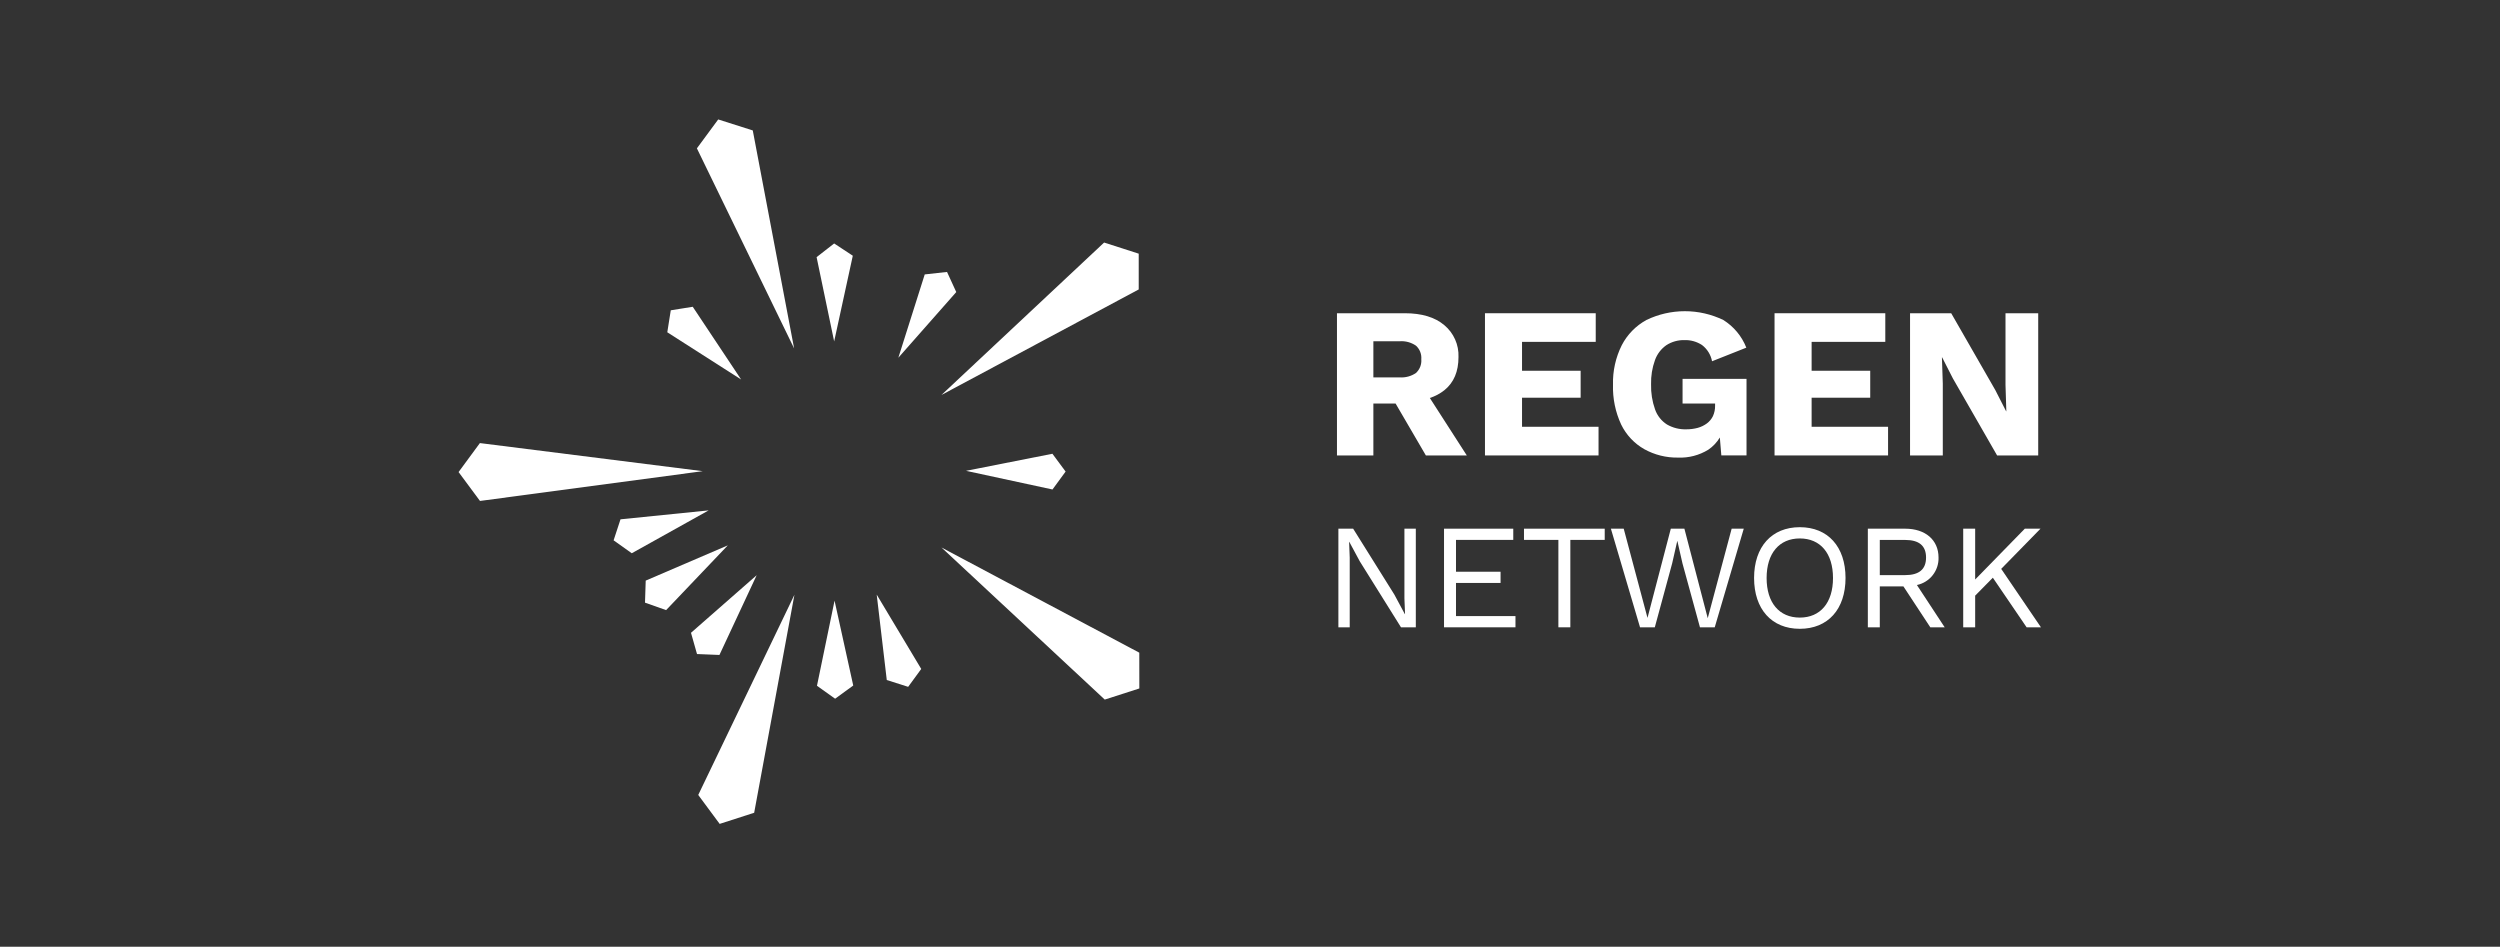 <svg width="169" height="64" viewBox="0 0 169 64" fill="none" xmlns="http://www.w3.org/2000/svg">
<rect x="0" y="0" width="169" height="64" fill="#333333" stroke="none"/>
<g clip-path="url(#clip0)">
<path d="M53.672 23.532L53.681 23.547V23.544V23.547V23.544L50.887 8.817L48.551 8.074L47.109 10.03L47.112 10.032L53.672 23.532Z" fill="white"/>
<path d="M55.2 17.373L56.389 23.08L57.649 17.287L56.389 16.458L55.2 17.385V17.373Z" fill="white"/>
<path d="M64.019 18.384L62.512 18.551L60.728 24.183L64.643 19.743L64.019 18.384Z" fill="white"/>
<path d="M76.977 19.567V17.148L74.638 16.396L63.641 26.701L76.977 19.567Z" fill="white"/>
<path d="M50.1 25.654L46.83 20.738L46.89 20.851L46.83 20.738L45.344 20.976L45.109 22.462L50.1 25.654Z" fill="white"/>
<path d="M71.143 30.674L65.303 31.828L71.143 33.088H71.149L72.035 31.878L71.143 30.674Z" fill="white"/>
<path d="M47.502 31.851L32.441 29.952L31 31.911L32.447 33.864L47.502 31.851Z" fill="white"/>
<path d="M41.946 35.106L41.48 36.526L42.707 37.4L47.905 34.502L41.946 35.106Z" fill="white"/>
<path d="M43.65 39.249L43.602 40.739L45.029 41.244L49.199 36.866L43.65 39.249Z" fill="white"/>
<path d="M51.151 38.884L46.711 42.777L47.118 44.213L48.634 44.275L51.151 38.884Z" fill="white"/>
<path d="M56.416 40.605L55.227 46.359L56.454 47.233L57.679 46.341L56.416 40.605Z" fill="white"/>
<path d="M77.016 44.124V44.121L63.644 37.011L74.682 47.292L77.019 46.54L77.016 44.124Z" fill="white"/>
<path d="M62.273 45.217L59.266 40.197L59.946 45.969L61.391 46.43L62.276 45.22L62.273 45.217Z" fill="white"/>
<path d="M53.704 40.206L47.201 53.739V53.736V53.739L48.649 55.695L50.982 54.943L53.704 40.206Z" fill="white"/>
<path d="M96.656 26.903C97.015 26.788 97.351 26.608 97.646 26.374C98.28 25.86 98.596 25.113 98.594 24.13C98.609 23.723 98.531 23.318 98.365 22.946C98.2 22.575 97.952 22.245 97.64 21.984C97.004 21.443 96.112 21.175 94.965 21.175H90.379V30.788H92.84V27.277H94.341L96.389 30.788H99.156L96.656 26.903ZM92.84 23.069H94.623C95.011 23.041 95.396 23.146 95.717 23.366C95.844 23.48 95.943 23.623 96.006 23.782C96.069 23.942 96.094 24.113 96.08 24.284C96.095 24.457 96.07 24.63 96.007 24.792C95.944 24.953 95.845 25.098 95.717 25.215C95.396 25.433 95.011 25.537 94.623 25.512H92.84V23.069Z" fill="white"/>
<path d="M108.061 28.85H102.889V26.885H106.851V25.063H102.889V23.11H107.871V21.175H100.384V30.788H108.061V28.85Z" fill="white"/>
<path d="M113.741 27.277H115.94V27.423C115.945 27.666 115.895 27.908 115.795 28.13C115.7 28.325 115.559 28.494 115.384 28.624C115.201 28.759 114.995 28.859 114.775 28.921C114.523 28.989 114.263 29.023 114.002 29.022C113.542 29.038 113.085 28.925 112.686 28.695C112.313 28.456 112.03 28.099 111.883 27.681C111.689 27.135 111.597 26.558 111.613 25.978C111.598 25.421 111.687 24.865 111.877 24.341C112.023 23.933 112.292 23.581 112.647 23.333C113.012 23.099 113.438 22.98 113.872 22.991C114.293 22.978 114.708 23.095 115.06 23.327C115.412 23.596 115.652 23.986 115.735 24.421L118.051 23.502C117.747 22.727 117.201 22.07 116.493 21.63C115.683 21.239 114.796 21.037 113.897 21.037C112.998 21.037 112.11 21.239 111.301 21.63C110.588 22.019 110.007 22.612 109.633 23.333C109.218 24.162 109.014 25.081 109.039 26.008C109.011 26.936 109.201 27.858 109.592 28.701C109.933 29.401 110.478 29.981 111.155 30.365C111.852 30.751 112.638 30.947 113.435 30.933C114.154 30.964 114.866 30.778 115.48 30.401C115.797 30.186 116.064 29.904 116.261 29.575L116.362 30.787H118.065V25.61H113.741V27.277Z" fill="white"/>
<path d="M127.633 28.85H122.465V26.885H126.427V25.063H122.465V23.11H127.446V21.175H119.959V30.788H127.633V28.85Z" fill="white"/>
<path d="M137.783 30.788V21.175H135.572V26.026L135.628 27.8H135.613L134.885 26.374L131.901 21.175H129.119V30.788H131.333V25.937L131.274 24.159H131.289L132.017 25.586L135.004 30.788H137.783Z" fill="white"/>
<path d="M94.939 40.447L94.981 41.517H94.969L94.252 40.183L91.473 35.739H90.475V42.406H91.241V37.698L91.2 36.628H91.212L91.919 37.942L94.707 42.406H95.709V35.739H94.939V40.447Z" fill="white"/>
<path d="M98.425 39.407H101.438V38.649H98.425V36.497H102.297V35.739H97.616V42.406H102.446V41.648H98.425V39.407Z" fill="white"/>
<path d="M103.022 36.497H105.347V42.406H106.155V36.497H108.479V35.739H103.022V36.497Z" fill="white"/>
<path d="M115.443 41.791L113.865 35.739H112.947L111.371 41.77L109.763 35.739H108.896L110.866 42.406H111.865L113.039 38.081L113.381 36.577H113.392L113.734 38.081L114.917 42.406H115.916L117.878 35.739H117.06L115.443 41.791Z" fill="white"/>
<path d="M121.667 35.638C119.768 35.638 118.576 36.96 118.576 39.071C118.576 41.181 119.765 42.507 121.667 42.507C123.57 42.507 124.758 41.184 124.758 39.071C124.758 36.957 123.567 35.638 121.667 35.638ZM121.667 41.749C120.282 41.749 119.423 40.75 119.423 39.074C119.423 37.397 120.282 36.399 121.667 36.399C123.052 36.399 123.911 37.397 123.911 39.074C123.911 40.75 123.052 41.749 121.667 41.749Z" fill="white"/>
<path d="M131.045 37.689C131.045 36.5 130.153 35.739 128.792 35.739H126.266V42.406H127.074V39.639H128.67L130.489 42.406H131.461L129.583 39.547C130.006 39.458 130.384 39.223 130.651 38.883C130.918 38.544 131.058 38.121 131.045 37.689ZM127.074 38.878V36.5H128.786C129.734 36.5 130.201 36.895 130.201 37.689C130.201 38.483 129.734 38.878 128.786 38.878H127.074Z" fill="white"/>
<path d="M135.281 38.456L137.938 35.739H136.877L133.521 39.175V35.739H132.713V42.406H133.521V40.266L134.716 39.053L136.999 42.406H137.968L135.281 38.456Z" fill="white"/>
</g>
<defs>
<clipPath id="clip0">
<rect width="107" height="47.853" fill="white" transform="translate(31 8.074)"/>
</clipPath>
</defs>
</svg>
